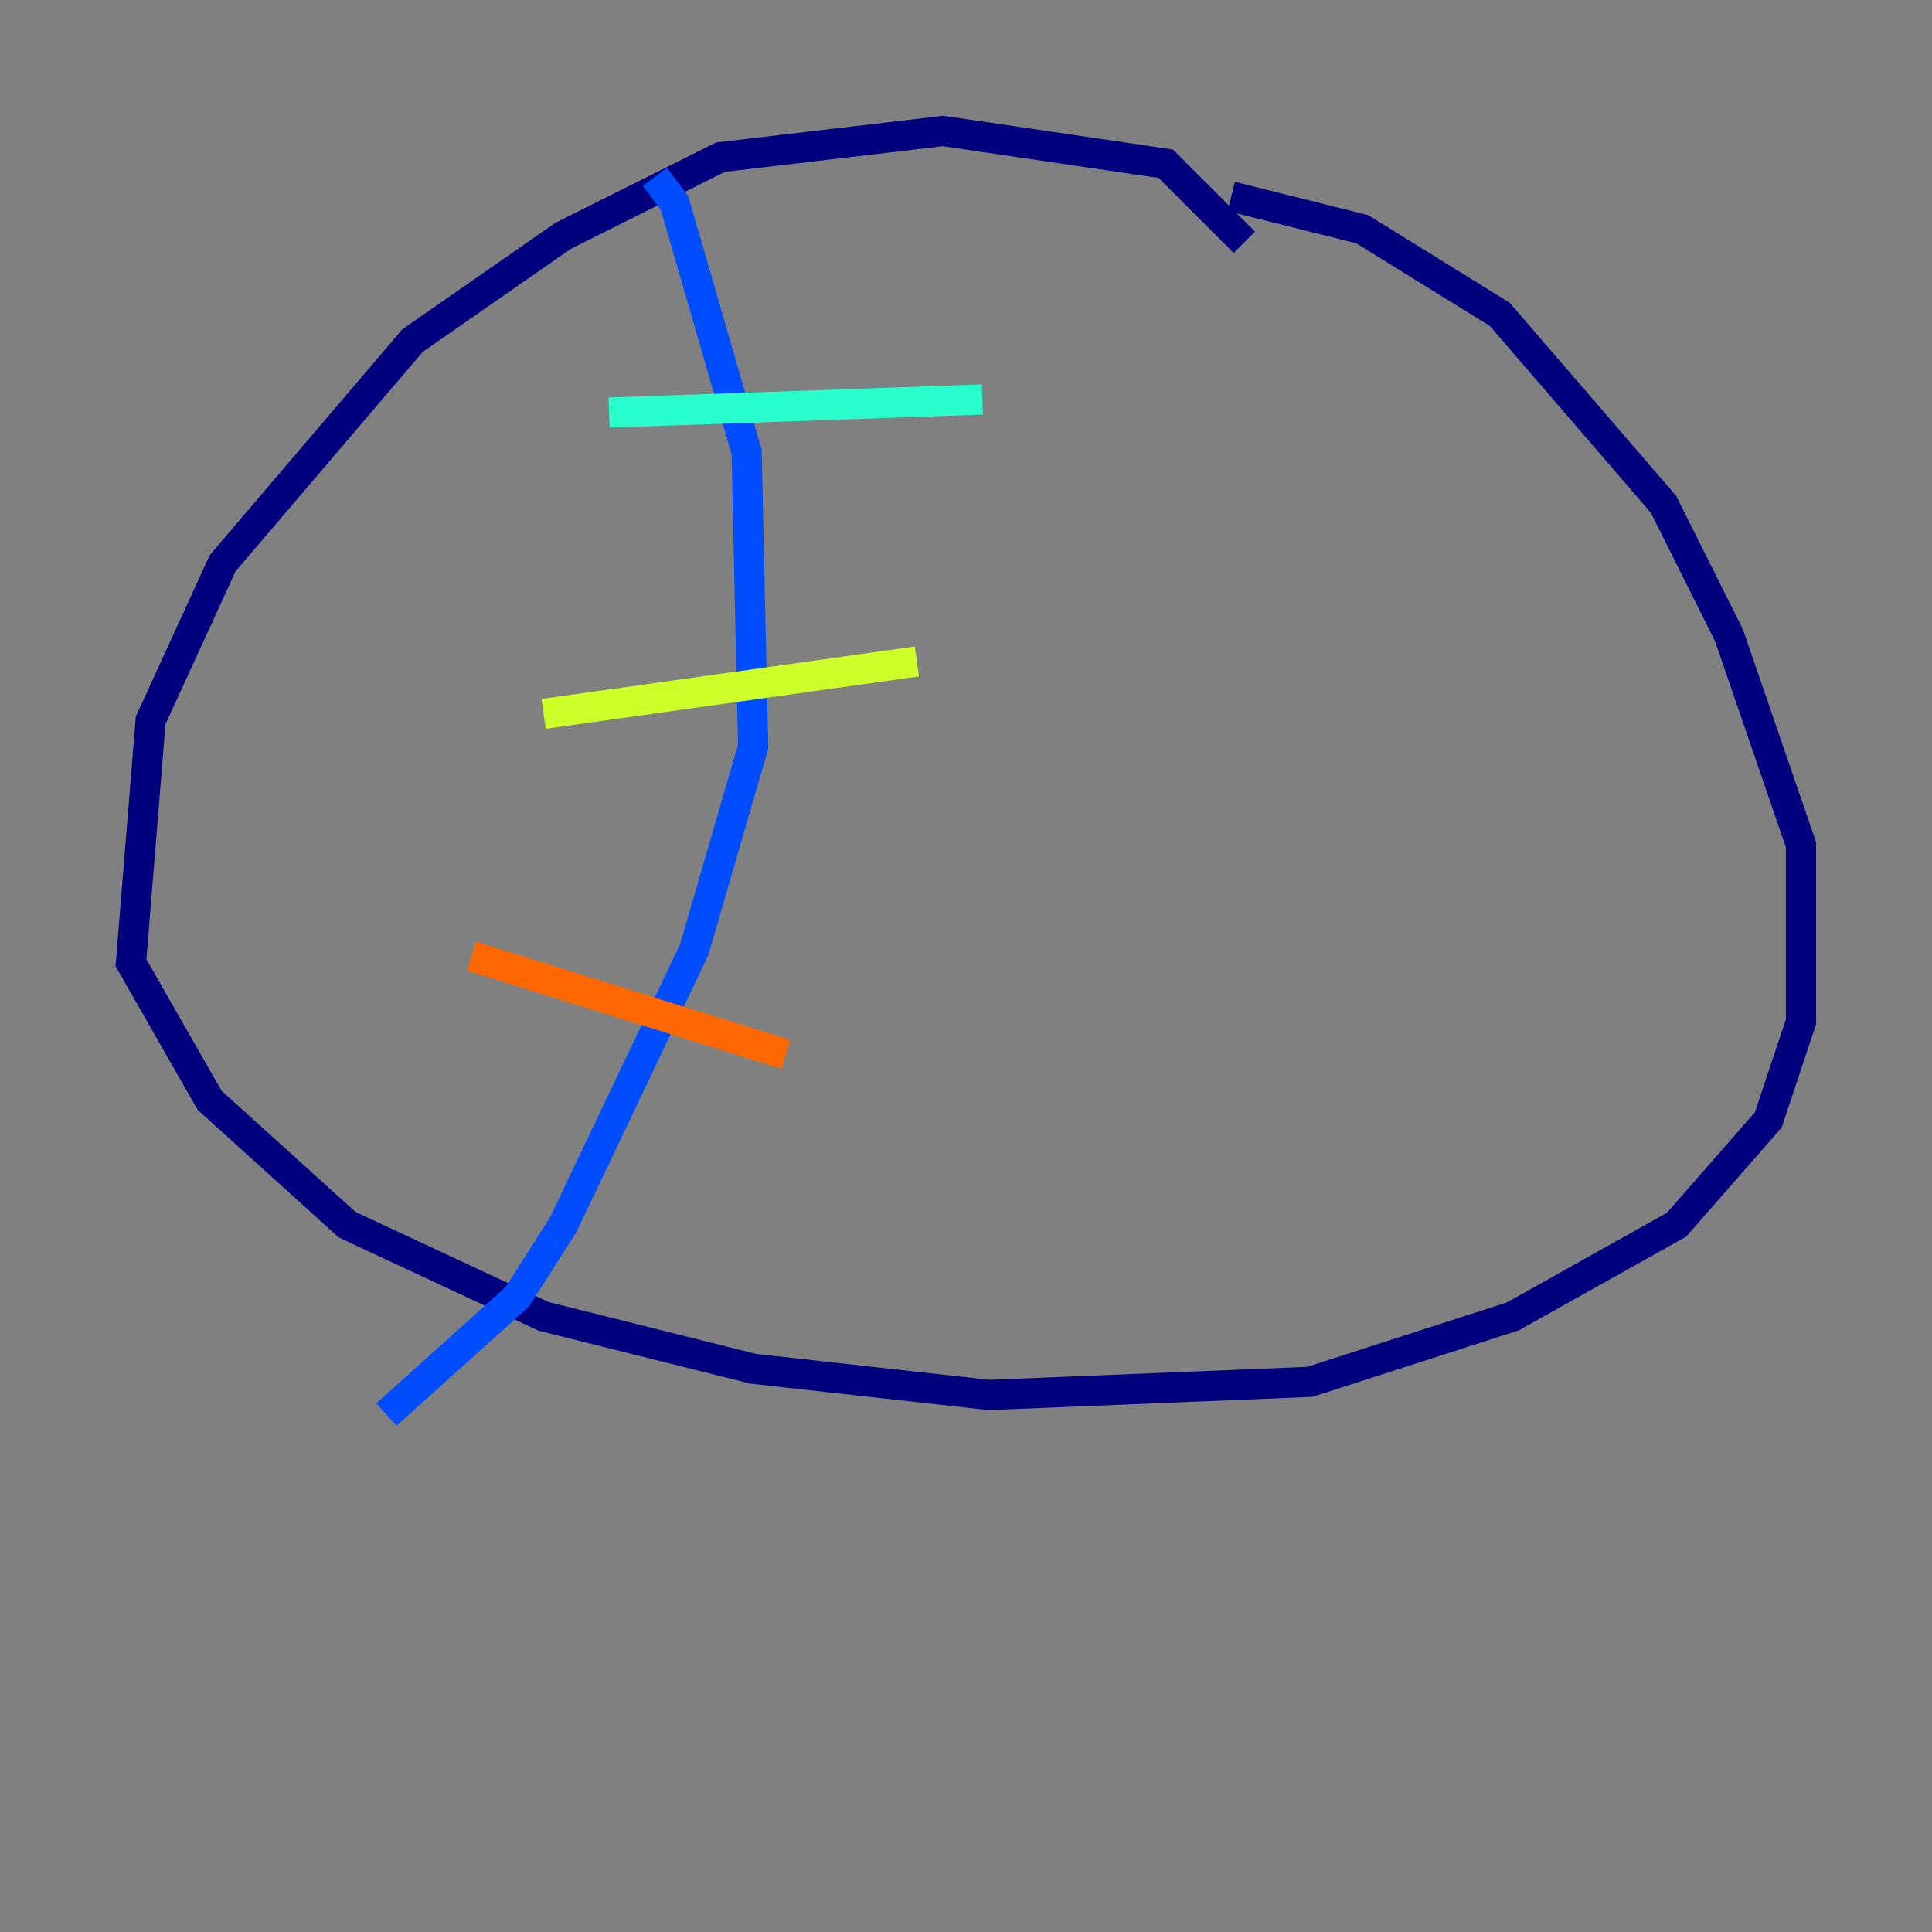 <?xml version="1.0" encoding="utf-8" ?>
<svg baseProfile="tiny" height="128" version="1.2" viewBox="0,0,128,128" width="128" xmlns="http://www.w3.org/2000/svg" xmlns:ev="http://www.w3.org/2001/xml-events" xmlns:xlink="http://www.w3.org/1999/xlink"><rect x="0" y="0" width="128" height="128" fill="#808080" stroke="none"/><defs /><polyline fill="none" points="82.441,16.054 77.234,10.848 62.481,8.678 47.729,10.414 37.315,15.62 27.336,22.563 14.752,37.315 9.98,47.729 8.678,63.783 13.885,72.895 22.997,81.139 36.014,87.214 49.898,90.685 65.519,92.42 86.78,91.552 100.231,87.214 111.078,81.139 117.153,74.197 119.322,67.688 119.322,55.973 114.549,42.088 110.21,33.41 99.363,20.827 90.251,15.186 81.573,13.017" stroke="#00007f" stroke-width="2" /><polyline fill="none" points="43.39,11.715 44.691,13.451 49.464,29.939 49.898,49.464 45.993,62.915 37.315,81.139 34.278,85.912 25.6,93.722" stroke="#004cff" stroke-width="2" /><polyline fill="none" points="40.352,27.336 65.085,26.468" stroke="#29ffcd" stroke-width="2" /><polyline fill="none" points="36.014,47.295 60.746,43.824" stroke="#cdff29" stroke-width="2" /><polyline fill="none" points="31.241,63.349 52.068,69.858" stroke="#ff6700" stroke-width="2" /><polyline fill="none" points="32.976,76.8 32.976,76.8" stroke="#7f0000" stroke-width="2" /></svg>